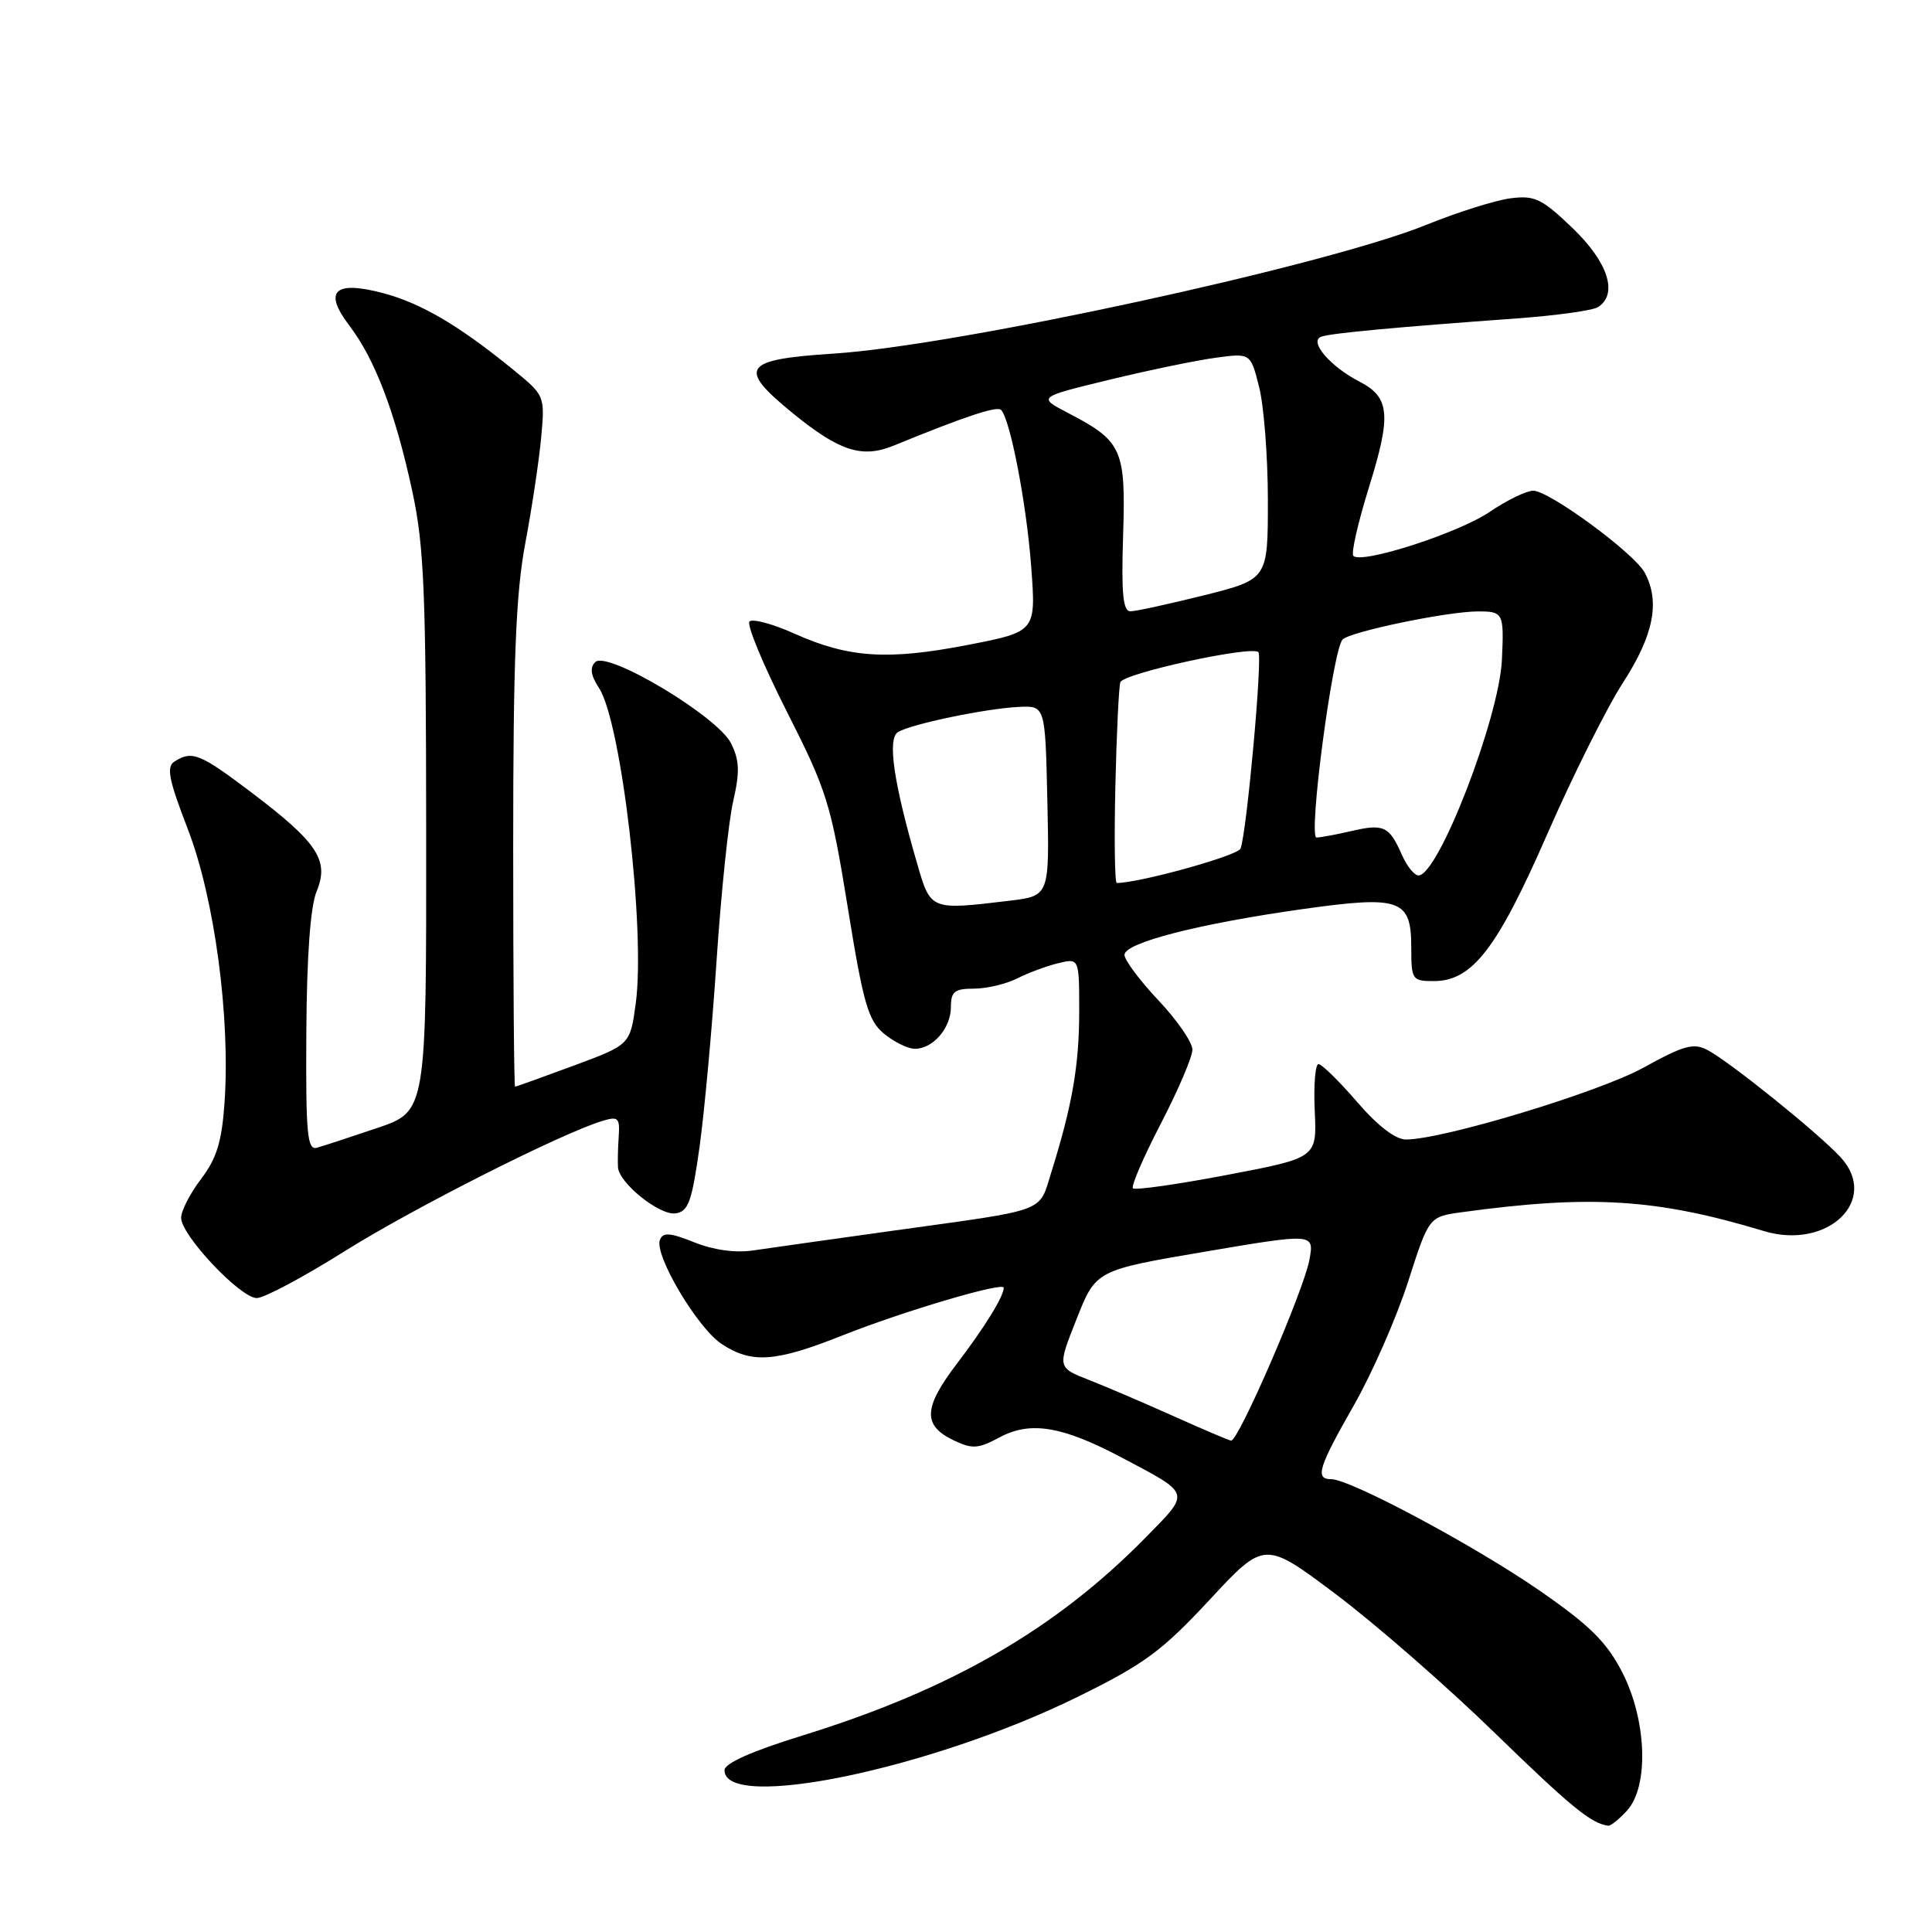<?xml version="1.0" encoding="UTF-8" standalone="no"?>
<!DOCTYPE svg PUBLIC "-//W3C//DTD SVG 1.1//EN" "http://www.w3.org/Graphics/SVG/1.1/DTD/svg11.dtd" >
<svg xmlns="http://www.w3.org/2000/svg" xmlns:xlink="http://www.w3.org/1999/xlink" version="1.1" viewBox="0 0 256 256">
 <g >
 <path fill="currentColor"
d=" M 215.60 239.90 C 218.53 236.66 218.20 227.84 214.91 221.50 C 212.85 217.53 210.59 215.31 203.91 210.70 C 195.31 204.76 178.91 196.00 176.40 196.00 C 174.21 196.00 174.68 194.47 179.40 186.20 C 181.81 181.97 185.04 174.61 186.57 169.86 C 189.34 161.23 189.34 161.23 193.65 160.63 C 210.79 158.28 219.51 158.83 233.72 163.12 C 242.20 165.68 249.12 159.00 243.87 153.32 C 240.93 150.14 229.27 140.74 226.30 139.16 C 224.42 138.15 223.17 138.49 217.75 141.48 C 211.79 144.75 191.21 150.98 186.31 150.99 C 184.91 151.00 182.55 149.18 179.81 146.00 C 177.44 143.25 175.14 141.00 174.71 141.00 C 174.28 141.00 174.05 143.80 174.21 147.21 C 174.50 153.42 174.50 153.42 162.56 155.69 C 156.00 156.94 150.40 157.73 150.12 157.46 C 149.85 157.18 151.51 153.33 153.81 148.90 C 156.11 144.46 158.00 140.05 158.00 139.08 C 158.00 138.11 155.97 135.17 153.50 132.55 C 151.03 129.93 149.00 127.22 149.00 126.52 C 149.00 124.92 158.89 122.39 172.67 120.45 C 185.56 118.64 187.00 119.15 187.00 125.54 C 187.00 129.82 187.12 130.00 189.98 130.00 C 195.08 130.00 198.38 125.72 205.03 110.50 C 208.40 102.80 212.91 93.77 215.07 90.43 C 219.12 84.17 220.00 79.73 217.94 75.89 C 216.55 73.30 205.25 64.99 203.14 65.02 C 202.24 65.03 199.64 66.30 197.37 67.84 C 193.24 70.64 180.44 74.77 179.33 73.66 C 179.00 73.34 179.95 69.21 181.42 64.48 C 184.37 55.01 184.16 52.65 180.18 50.59 C 176.20 48.54 173.35 45.16 175.11 44.60 C 176.56 44.13 184.92 43.36 201.00 42.19 C 206.22 41.81 211.06 41.14 211.75 40.69 C 214.44 38.95 213.08 34.74 208.38 30.23 C 204.29 26.31 203.36 25.86 200.13 26.28 C 198.14 26.54 193.12 28.12 189.00 29.79 C 175.76 35.17 126.86 45.80 110.51 46.85 C 98.35 47.64 97.63 48.71 105.13 54.82 C 111.26 59.80 114.25 60.76 118.43 59.04 C 127.78 55.21 132.10 53.77 132.64 54.31 C 133.86 55.53 136.02 66.75 136.64 75.10 C 137.28 83.70 137.28 83.70 128.22 85.46 C 117.64 87.51 112.45 87.18 105.27 83.96 C 102.40 82.67 99.72 81.95 99.31 82.35 C 98.91 82.76 101.14 88.13 104.26 94.29 C 109.57 104.77 110.10 106.46 112.33 120.22 C 114.38 132.94 115.04 135.22 117.10 136.94 C 118.42 138.04 120.26 138.95 121.18 138.97 C 123.59 139.01 126.00 136.25 126.00 133.43 C 126.00 131.39 126.49 131.00 129.05 131.00 C 130.73 131.00 133.31 130.39 134.80 129.64 C 136.28 128.89 138.74 127.98 140.25 127.62 C 143.00 126.96 143.00 126.96 143.00 134.04 C 143.00 141.15 142.08 146.44 139.33 155.25 C 137.60 160.75 139.09 160.19 118.50 163.05 C 110.25 164.20 101.83 165.39 99.79 165.69 C 97.48 166.04 94.55 165.64 92.01 164.62 C 88.77 163.32 87.84 163.26 87.44 164.29 C 86.67 166.29 92.41 175.97 95.63 178.09 C 99.59 180.70 102.72 180.49 111.53 176.99 C 119.68 173.75 133.00 169.81 133.00 170.63 C 133.00 171.77 130.51 175.82 126.79 180.70 C 122.34 186.55 122.24 188.87 126.36 190.85 C 128.84 192.03 129.61 191.98 132.44 190.46 C 136.53 188.26 140.76 188.96 148.66 193.15 C 157.90 198.04 157.78 197.64 151.80 203.73 C 139.86 215.89 125.99 223.89 106.25 229.99 C 99.62 232.04 96.00 233.65 96.00 234.56 C 96.00 240.07 123.35 234.40 142.74 224.87 C 151.63 220.50 153.93 218.81 160.27 211.99 C 167.56 204.14 167.56 204.14 177.03 211.26 C 182.24 215.18 191.68 223.41 198.00 229.56 C 208.19 239.46 210.83 241.62 213.10 241.92 C 213.42 241.96 214.55 241.05 215.60 239.90 Z  M 45.61 165.83 C 54.66 160.14 74.31 150.20 79.84 148.52 C 81.93 147.89 82.15 148.11 81.98 150.66 C 81.87 152.22 81.84 154.04 81.89 154.71 C 82.08 156.81 87.41 161.07 89.50 160.78 C 91.21 160.54 91.67 159.27 92.69 152.00 C 93.34 147.32 94.36 136.19 94.95 127.26 C 95.55 118.33 96.53 108.84 97.15 106.17 C 98.04 102.31 97.99 100.76 96.88 98.52 C 95.13 94.94 80.44 86.16 78.87 87.73 C 78.13 88.47 78.28 89.50 79.37 91.16 C 82.34 95.69 85.55 123.29 84.24 132.96 C 83.50 138.43 83.50 138.43 76.00 141.21 C 71.88 142.73 68.39 143.99 68.25 143.99 C 68.11 144.00 68.00 129.71 68.00 112.25 C 68.00 87.35 68.35 78.67 69.60 72.00 C 70.48 67.33 71.43 61.01 71.71 57.96 C 72.21 52.41 72.21 52.41 67.86 48.87 C 60.76 43.09 55.79 40.18 50.76 38.84 C 44.29 37.13 42.81 38.57 46.31 43.17 C 49.69 47.61 52.38 54.68 54.61 65.00 C 56.21 72.37 56.45 78.38 56.47 110.38 C 56.50 147.26 56.50 147.26 50.00 149.46 C 46.42 150.67 42.83 151.85 42.00 152.08 C 40.71 152.44 40.51 150.31 40.59 136.84 C 40.65 126.61 41.13 120.10 41.96 118.09 C 43.65 114.01 42.10 111.66 33.35 105.03 C 26.49 99.84 25.46 99.42 23.13 100.90 C 22.02 101.60 22.34 103.27 24.90 109.90 C 28.43 119.05 30.54 134.84 29.75 146.13 C 29.39 151.30 28.70 153.52 26.64 156.22 C 25.19 158.13 24.00 160.44 24.00 161.37 C 24.00 163.68 31.85 172.00 34.02 172.00 C 35.00 172.00 40.21 169.22 45.61 165.83 Z  M 155.44 187.62 C 151.56 185.88 146.52 183.72 144.24 182.83 C 140.10 181.20 140.10 181.20 142.66 174.76 C 145.21 168.31 145.21 168.31 159.68 165.85 C 174.15 163.40 174.15 163.40 173.50 166.95 C 172.76 170.99 164.07 191.06 163.12 190.89 C 162.78 190.84 159.32 189.36 155.44 187.62 Z  M 121.53 114.44 C 118.41 103.73 117.56 97.89 118.98 97.01 C 120.69 95.95 130.61 93.88 135.00 93.67 C 138.50 93.50 138.50 93.50 138.78 106.11 C 139.06 118.71 139.06 118.71 133.78 119.35 C 123.26 120.61 123.33 120.64 121.53 114.44 Z  M 147.79 104.25 C 147.95 97.24 148.25 91.01 148.45 90.40 C 148.85 89.22 165.84 85.51 166.74 86.41 C 167.32 86.98 165.20 110.30 164.38 112.44 C 164.03 113.38 151.01 116.99 147.98 117.00 C 147.71 117.00 147.63 111.26 147.79 104.25 Z  M 185.75 113.25 C 184.09 109.48 183.35 109.13 179.15 110.10 C 177.14 110.57 175.03 110.96 174.45 110.98 C 173.31 111.00 176.59 86.12 177.90 84.74 C 178.88 83.71 191.69 81.04 195.75 81.02 C 199.21 81.00 199.30 81.18 199.01 87.44 C 198.64 95.18 190.59 116.00 187.96 116.00 C 187.41 116.00 186.41 114.76 185.75 113.25 Z  M 148.82 70.91 C 149.18 59.50 148.70 58.45 141.50 54.71 C 137.50 52.62 137.50 52.62 147.00 50.32 C 152.22 49.05 158.57 47.74 161.10 47.40 C 165.71 46.78 165.71 46.78 166.85 51.33 C 167.48 53.84 168.00 60.58 168.00 66.32 C 168.00 76.75 168.00 76.75 159.54 78.88 C 154.88 80.04 150.49 81.00 149.79 81.00 C 148.80 81.00 148.57 78.64 148.82 70.91 Z "/>
</g>
</svg>